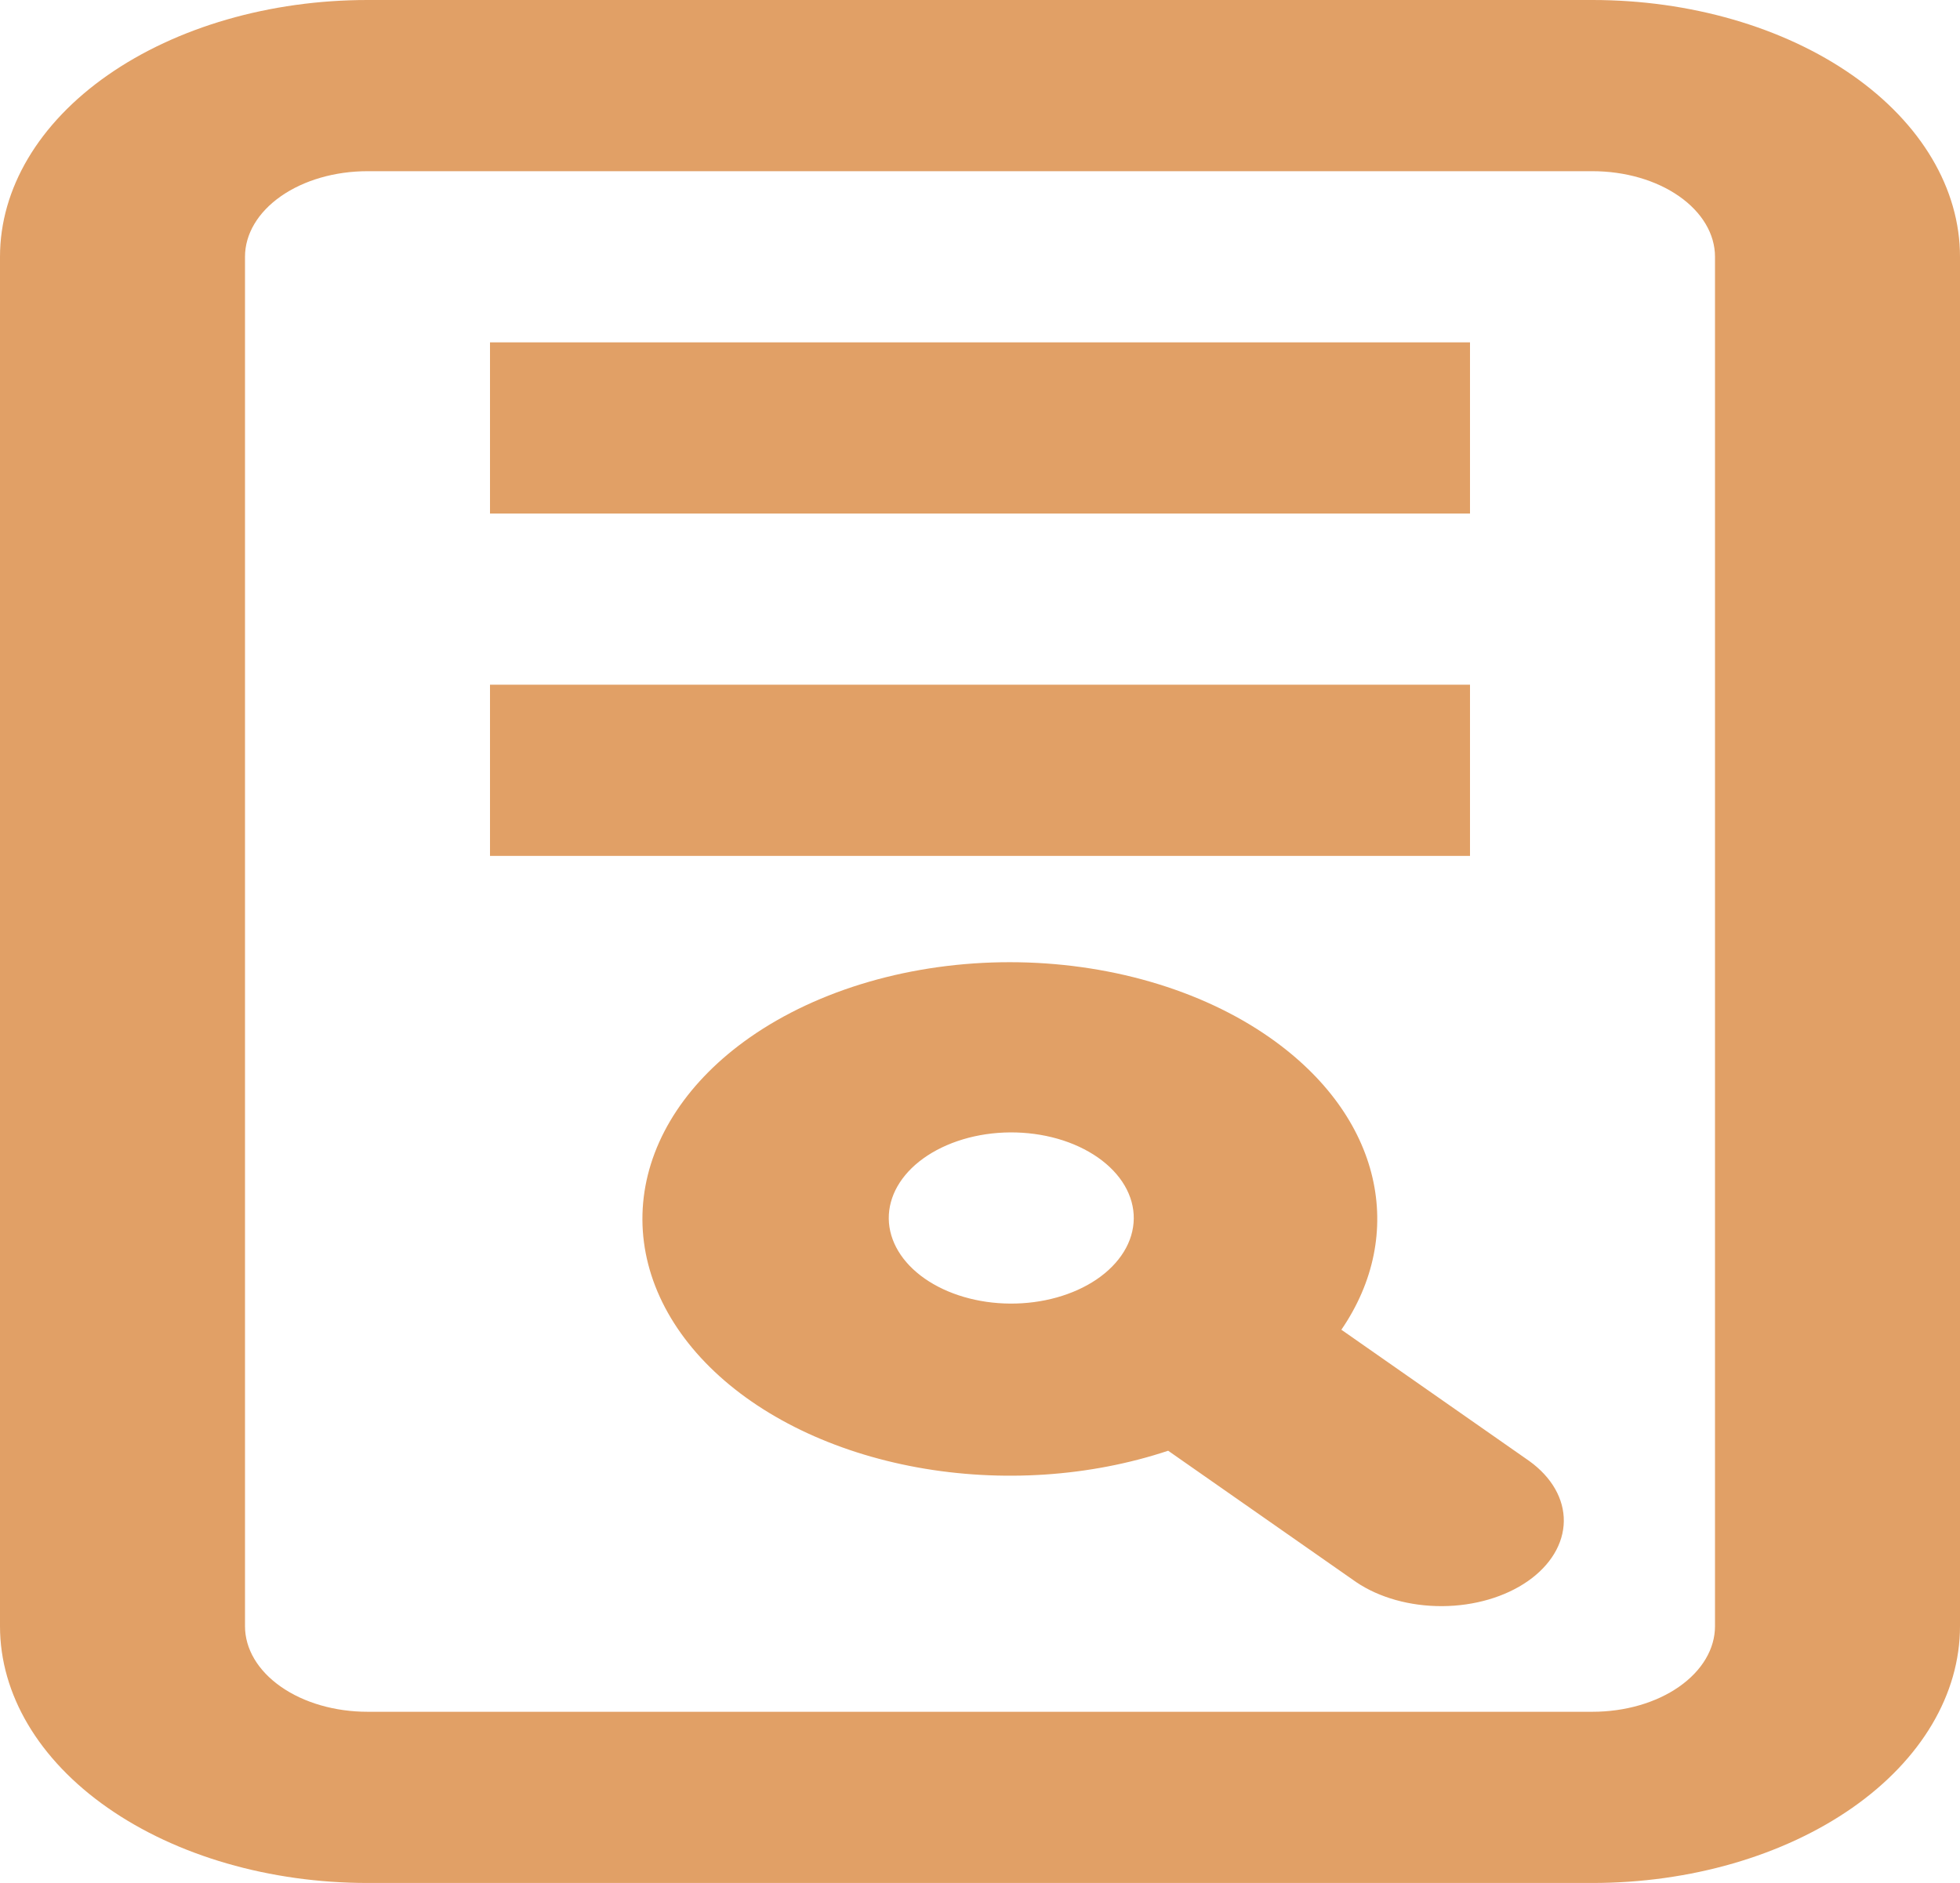 <svg width="51" height="49" viewBox="0 0 51 49" fill="none" xmlns="http://www.w3.org/2000/svg">
<g clip-path="url(#clip0_13_4)">
<path fill-rule="evenodd" clip-rule="evenodd" d="M33.035 26.997C35.98 29.055 36.605 32.12 34.903 34.603L39.796 38.022C40.377 38.442 40.698 39.004 40.691 39.588C40.683 40.172 40.348 40.731 39.757 41.144C39.166 41.557 38.367 41.791 37.531 41.796C36.695 41.801 35.89 41.577 35.289 41.171L30.396 37.752C28.36 38.43 26.048 38.583 23.866 38.185C21.684 37.787 19.774 36.864 18.472 35.577C17.17 34.291 16.56 32.724 16.75 31.155C16.94 29.585 17.918 28.112 19.511 26.997C20.399 26.376 21.453 25.884 22.613 25.548C23.773 25.212 25.017 25.039 26.273 25.039C27.529 25.039 28.773 25.212 29.933 25.548C31.093 25.884 32.147 26.376 33.035 26.997ZM28.528 33.298C28.833 33.092 29.075 32.846 29.242 32.575C29.41 32.303 29.497 32.011 29.501 31.715C29.505 31.419 29.424 31.126 29.264 30.852C29.104 30.579 28.867 30.33 28.568 30.121C28.268 29.912 27.913 29.746 27.521 29.634C27.129 29.522 26.709 29.466 26.286 29.468C25.863 29.471 25.445 29.532 25.056 29.649C24.667 29.766 24.315 29.936 24.021 30.148C23.44 30.568 23.119 31.131 23.126 31.715C23.134 32.299 23.469 32.858 24.06 33.271C24.651 33.684 25.45 33.918 26.286 33.923C27.122 33.928 27.927 33.703 28.528 33.298Z" fill="#E1A066"/>
<path d="M12.75 8.909H38.25V13.364H12.75V8.909ZM38.25 17.818H12.75V22.273H38.25V17.818Z" fill="#E1A066"/>
<path fill-rule="evenodd" clip-rule="evenodd" d="M0 6.682C0 4.91 1.007 3.21 2.801 1.957C4.594 0.704 7.026 0 9.562 0H41.438C43.974 0 46.406 0.704 48.199 1.957C49.992 3.21 51 4.91 51 6.682V42.318C51 44.09 49.992 45.79 48.199 47.043C46.406 48.296 43.974 49 41.438 49H9.562C7.026 49 4.594 48.296 2.801 47.043C1.007 45.79 0 44.09 0 42.318V6.682ZM9.562 4.455H41.438C42.283 4.455 43.094 4.689 43.691 5.107C44.289 5.525 44.625 6.091 44.625 6.682V42.318C44.625 42.909 44.289 43.475 43.691 43.893C43.094 44.311 42.283 44.545 41.438 44.545H9.562C8.717 44.545 7.906 44.311 7.309 43.893C6.711 43.475 6.375 42.909 6.375 42.318V6.682C6.375 6.091 6.711 5.525 7.309 5.107C7.906 4.689 8.717 4.455 9.562 4.455Z" fill="#E1A066"/>
</g>
<defs>
<clipPath id="clip0_13_4">
<rect width="51" height="49" fill="white"/>
</clipPath>
</defs>
</svg>
